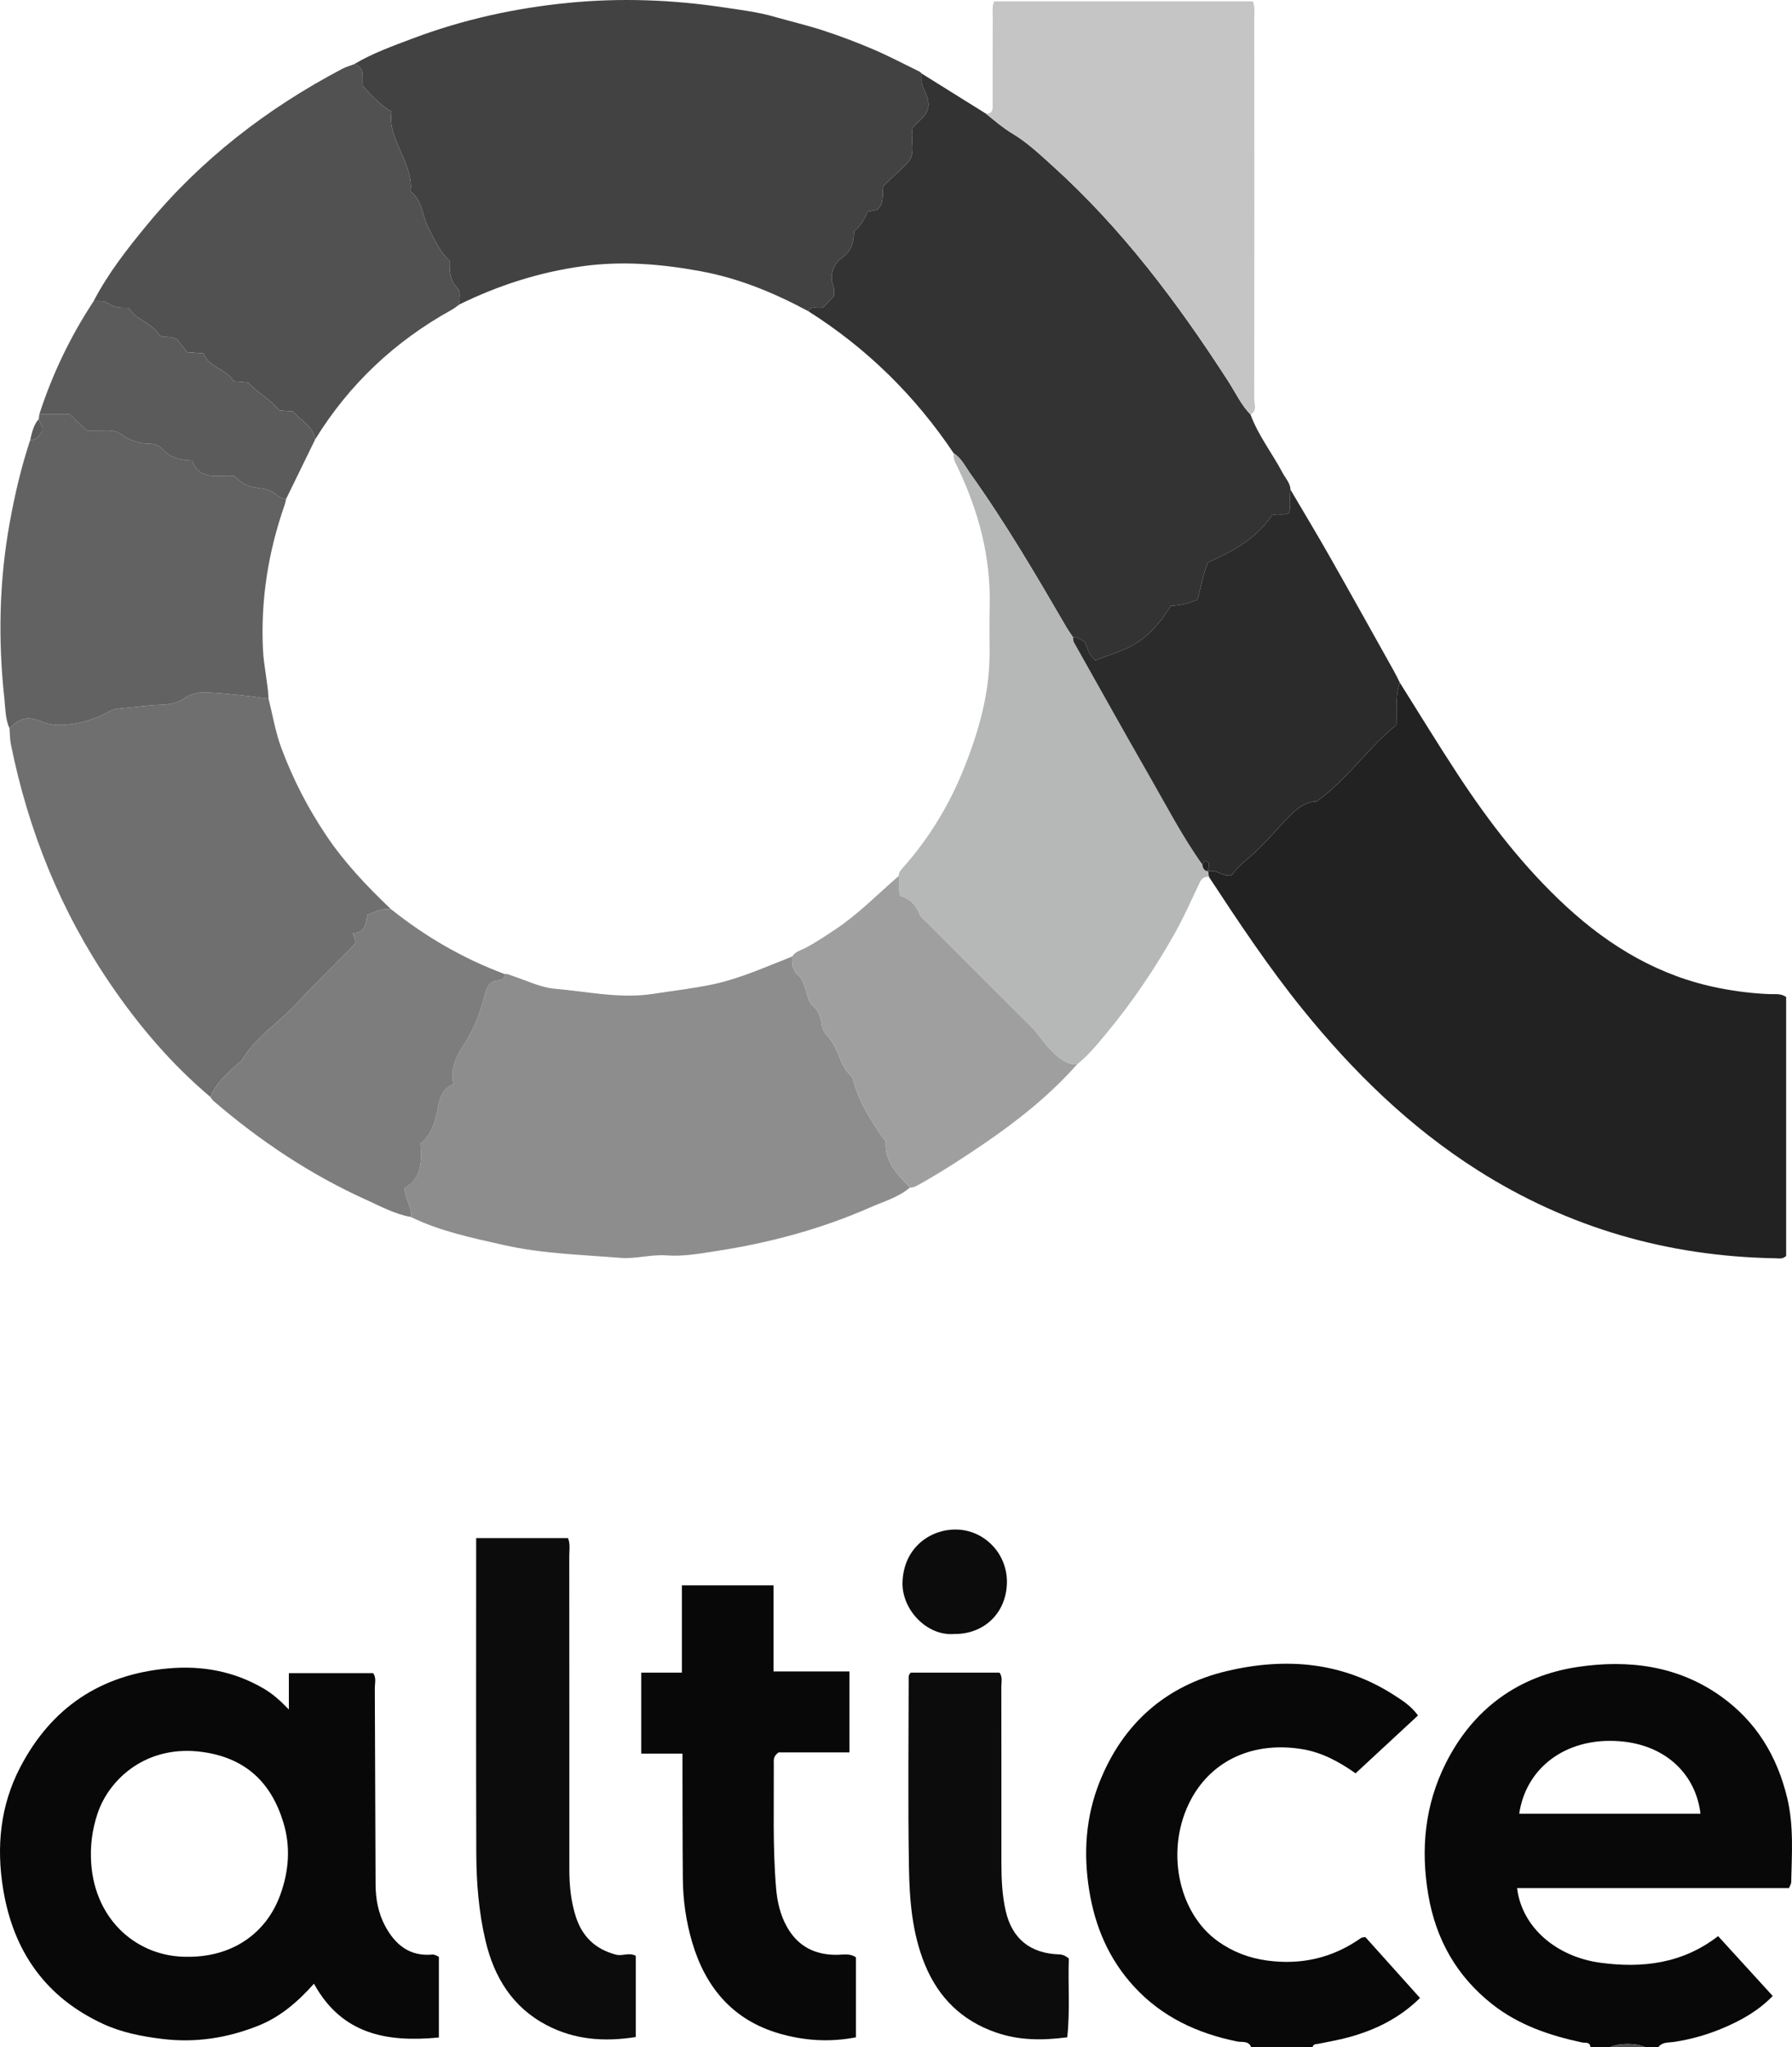 <?xml version="1.0" encoding="iso-8859-1"?>
<!-- Generator: Adobe Illustrator 27.0.0, SVG Export Plug-In . SVG Version: 6.00 Build 0)  -->
<svg version="1.1" id="Layer_1" xmlns="http://www.w3.org/2000/svg" xmlns:xlink="http://www.w3.org/1999/xlink" x="0px" y="0px"
	 viewBox="0 0 554.556 633.14" style="enable-background:new 0 0 554.556 633.14;" xml:space="preserve">
<g>
	<path style="fill:#080808;" d="M492.184,633.14c-0.161-1.771-1.577-1.24-2.62-1.464c-9.962-2.137-19.49-5.339-27.641-11.719
		c-11.085-8.677-17.554-20.067-19.915-33.912c-2.41-14.135-1.077-27.8,5.379-40.673c8.486-16.92,22.537-27.115,40.965-29.844
		c15.474-2.292,30.788-0.457,44.191,9.086c10.938,7.787,17.384,18.473,20.506,31.345c2.099,8.651,1.453,17.444,1.26,26.209
		c-0.01,0.454-0.338,0.901-0.685,1.771c-27.966,0-56.03,0-84.146,0c1.506,12.274,12.301,21.249,25.713,23.075
		c13,1.771,25.477,0.302,36.499-8.226c5.631,6.168,11.111,12.171,16.901,18.513c-4.419,4.565-9.687,7.509-15.289,9.889
		c-4.888,2.076-9.97,3.518-15.249,4.322c-1.65,0.251-3.636-0.051-4.868,1.628c-1.333,0-2.667,0-4,0c-2.912-1.346-8.005-1.346-11,0
		C496.184,633.14,494.184,633.14,492.184,633.14z M526.234,560.925c-1.562-13.076-12.108-22.532-28.018-22.525
		c-14.99,0.007-26.106,9.107-28.073,22.525C488.731,560.925,507.285,560.925,526.234,560.925z"/>
	<path style="fill:#080808;" d="M387.184,633.14c-0.787-2.104-2.802-1.456-4.275-1.755c-12.333-2.497-23.281-7.561-31.928-16.946
		c-7.752-8.414-12.052-18.406-13.89-29.663c-1.892-11.588-1.113-22.918,3.227-33.758c7.218-18.026,20.537-29.754,39.333-34.202
		c17.941-4.246,35.561-2.948,51.635,7.357c2.629,1.685,5.336,3.357,7.529,6.375c-6.394,5.922-12.784,11.841-19.315,17.89
		c-5.111-3.594-10.416-6.492-16.628-7.493c-14.806-2.384-27.651,3.265-34.243,15.465c-8.136,15.058-4.304,35.052,8.331,44.023
		c4.527,3.214,9.536,5.139,15.11,5.899c10.679,1.455,20.357-0.788,29.15-6.986c0.24-0.169,0.624-0.133,1.311-0.263
		c5.496,6.124,11.122,12.393,16.906,18.838c-6.37,6.261-13.865,9.92-22.116,12.163c-3.021,0.821-6.122,1.347-9.192,1.986
		c-0.77,0.16-1.706-0.036-1.943,1.07C399.851,633.14,393.518,633.14,387.184,633.14z"/>
	<path style="fill:#515151;" d="M498.184,633.14c2.995-1.346,8.088-1.346,11,0C505.518,633.14,501.851,633.14,498.184,633.14z"/>
	<path style="fill:#232222;" d="M433.185,211.115c6.007,9.529,11.866,19.154,18.054,28.564c9.71,14.768,20.469,28.706,33.533,40.732
		c13.568,12.489,28.943,21.583,47.245,25.173c5.206,1.021,10.458,1.686,15.77,1.874c1.628,0.058,3.352-0.258,4.959,0.882
		c0,26.695,0,53.461,0,80.1c-1.126,1.063-2.342,0.725-3.45,0.706c-33.197-0.585-63.946-9.411-92.052-27.25
		c-21.03-13.348-38.543-30.476-54.132-49.743c-10.552-13.041-19.817-26.977-29.002-40.976c-0.091-0.538-0.181-1.076-0.272-1.614
		c2.569-0.973,4.49,1.748,7.234,1.169c1.174-1.465,2.483-3.023,4.155-4.394c3.79-3.107,7.176-6.748,10.489-10.387
		c3.658-4.018,7.155-8.114,11.744-8.095c9.929-7.207,15.91-16.685,24.673-23.643C432.359,219.911,431.734,215.419,433.185,211.115z"
		/>
	<path style="fill:#333333;" d="M386.986,128.192c2.398,6.515,6.712,11.974,9.924,18.039c0.904,1.707,2.38,3.157,2.464,5.252
		c-0.478,2.409,0.219,4.946-0.512,7.237c-1.956,0.867-3.928-0.116-5.293,0.733c-5.066,7.366-12.335,11.201-19.747,14.476
		c-1.614,3.863-2.162,7.772-3.244,11.513c-2.736,1.202-5.428,1.813-8.247,1.931c-2.807,4.449-6.01,8.499-10.296,11.273
		c-4.094,2.649-8.895,3.911-13.043,5.589c-2.226-1.884-2.492-3.932-3.257-5.722c-1.178-0.589-2.202-1.541-3.652-1.379
		c-0.724-1.103-1.501-2.174-2.164-3.313c-9.416-16.185-18.896-32.332-29.8-47.583c-1.511-2.114-2.635-4.588-4.974-6.034
		c-11.932-17.794-26.882-32.499-45.005-43.955c1.075-2.253,3.492-0.278,4.95-1.482c1.016-1.087,2.032-2.174,2.918-3.122
		c0.202-1.221,0.244-2.174-0.126-3.159c-1.346-3.584,0.149-6.94,2.665-8.763c3.043-2.204,3.665-4.816,3.743-8.111
		c1.883-1.672,3.247-3.726,4.246-6.149c1.107-0.221,2.205-0.441,2.93-0.586c2.38-2.25,1.386-4.977,1.904-7.335
		c2.483-2.527,5.184-4.766,7.549-7.253c2.709-2.849,0.653-7.057,1.517-10.72c0.355-0.403,0.742-0.955,1.236-1.385
		c4.203-3.655,4.667-5.786,2.047-11.029c-0.741-1.482-0.417-2.908-0.442-4.375c6.622,4.129,13.243,8.258,19.865,12.387
		c2.615,2.142,5.286,4.419,8.076,6.087c4.62,2.762,8.414,6.359,12.301,9.859c21.628,19.474,38.906,42.528,54.609,66.863
		C382.353,121.418,384.068,125.212,386.986,128.192z"/>
	<path style="fill:#434242;" d="M285.278,22.779c0.025,1.467-0.299,2.893,0.442,4.375c2.62,5.243,2.156,7.374-2.047,11.029
		c-0.494,0.429-0.88,0.981-1.236,1.385c-0.864,3.663,1.192,7.871-1.517,10.72c-2.365,2.487-5.065,4.726-7.549,7.253
		c-0.518,2.358,0.476,5.085-1.904,7.335c-0.725,0.145-1.823,0.365-2.93,0.586c-0.999,2.423-2.363,4.477-4.246,6.149
		c-0.078,3.295-0.7,5.907-3.743,8.111c-2.516,1.822-4.011,5.178-2.665,8.763c0.37,0.985,0.327,1.938,0.126,3.159
		c-0.886,0.948-1.902,2.035-2.918,3.122c-1.458,1.205-3.875-0.771-4.95,1.482c-10.549-5.672-21.427-10.18-33.373-12.376
		c-12.194-2.241-24.316-3.227-36.564-1.529c-13.294,1.843-25.963,5.888-38.02,11.811c-0.235-1.754,0.661-3.723-0.793-5.239
		c-2.261-2.358-2.328-5.319-2.242-8.255c-3.146-2.811-4.546-6.455-6.421-9.914c-2.077-3.831-1.915-8.685-5.675-11.536
		c0.408-3.038-0.388-5.592-1.35-8.304c-1.89-5.326-5.483-10.21-4.533-16.383c-3.611-2.115-6.229-5.058-8.849-7.857
		c-0.496-2.56,0.96-5.781-2.764-6.791c5.674-3.391,11.866-5.604,18.011-7.923c15.609-5.892,31.721-9.442,48.337-11.074
		c16.162-1.587,32.226-0.966,48.211,1.431c5.147,0.772,10.374,1.405,15.425,2.85c5.098,1.458,10.276,2.659,15.31,4.308
		c5.197,1.703,10.335,3.637,15.363,5.788c4.871,2.084,9.571,4.568,14.338,6.893C284.83,22.283,285.038,22.565,285.278,22.779z"/>
	<path style="fill:#8D8D8D;" d="M281.572,367.3c-3.628,3.044-8.17,4.31-12.375,6.161c-15.201,6.691-31.155,10.938-47.526,13.454
		c-5.041,0.775-10.172,1.739-15.347,1.345c-4.842-0.369-9.542,1.159-14.412,0.761c-12.04-0.985-24.181-1.296-35.992-3.958
		c-9.776-2.203-19.668-4.237-28.792-8.693c0.495-3.07-1.888-5.531-1.913-8.912c5.335-3.069,5.354-8.414,4.926-13.747
		c3.158-2.603,4.266-6,5.058-9.577c0.768-3.47,0.985-7.268,5.125-8.788c-1.247-5.187,1.444-9.48,3.698-13.032
		c2.991-4.712,4.717-9.649,6.051-14.815c0.675-2.615,1.654-4.224,4.394-4.348c1.319-0.06,1.699-0.764,1.694-1.905
		c0.866-0.127,1.593,0.279,2.381,0.542c4.364,1.455,8.823,3.64,13.142,4.006c10.153,0.86,20.241,3.189,30.638,1.556
		c6.18-0.971,12.393-1.646,18.537-2.975c8.475-1.834,16.278-5.432,24.275-8.542c-0.08,2.188,0.016,4.221,1.971,5.829
		c1.27,1.044,1.611,2.779,2.208,4.328c0.633,1.642,0.611,3.58,2.098,4.911c1.789,1.601,2.662,3.628,2.902,6.085
		c0.118,1.209,0.895,2.553,1.768,3.455c3.468,3.581,3.644,9.083,7.415,12.453c0.234,0.209,0.405,0.551,0.483,0.862
		c1.821,7.276,5.901,13.365,10.15,19.378C273.665,359.393,277.839,363.231,281.572,367.3z"/>
	<path style="fill:#080808;" d="M89.39,528.7c0-4.368,0-7.665,0-11.248c8.844,0,17.423,0,26.076,0
		c1.076,1.459,0.516,3.179,0.525,4.776c0.104,20.162,0.127,40.325,0.231,60.487c0.023,4.516,0.807,8.936,2.97,12.957
		c3.126,5.81,7.615,9.493,14.687,8.811c0.313-0.03,0.656,0.116,0.967,0.23c0.306,0.112,0.588,0.289,0.969,0.482
		c0,8.205,0,16.45,0,24.951c-16.041,1.552-30.027-0.936-38.656-16.642c-5.157,5.778-10.567,10.359-17.332,13.036
		c-9.562,3.784-19.354,5.316-29.704,4.037c-6.328-0.782-12.472-1.99-18.196-4.629c-17.822-8.217-27.775-22.43-30.939-41.614
		c-2.165-13.125-0.923-25.879,5.256-37.742c9.623-18.474,24.892-28.722,45.802-30.595c10.586-0.948,20.437,0.887,29.596,6.258
		C84.209,523.761,86.488,525.695,89.39,528.7z M58.18,605.18c13.474,0.069,24.13-6.997,28.549-19.137
		c2.674-7.347,3.265-14.88,0.946-22.453c-3.786-12.365-11.666-19.849-24.874-21.731c-17.246-2.457-29.02,8.166-32.649,19.111
		c-1.647,4.968-2.286,10.034-1.94,15.212C29.418,594.215,42.884,605.414,58.18,605.18z"/>
	<path style="fill:#706F6F;" d="M65.138,339.286c-12.019-10.11-22.104-21.948-30.926-34.879
		c-15.407-22.582-25.437-47.424-30.835-74.174c-0.326-1.616-0.303-3.301-0.442-4.955c2.538-2.679,5.167-4.014,9.117-2.406
		c1.8,0.733,3.978,1.344,6.201,1.332c5.542-0.028,10.662-1.458,15.431-4.135c1.075-0.603,2.052-0.855,3.226-0.949
		c4.415-0.356,8.784-1.035,13.245-1.151c2.221-0.058,4.757-0.526,6.923-2.037c1.989-1.388,4.451-1.964,7.017-1.805
		c6.37,0.393,12.711,1.027,19.018,2.004c1.286,5.08,2.134,10.322,3.952,15.204c3.563,9.568,8.231,18.632,13.955,27.136
		c5.665,8.416,12.592,15.696,19.906,22.648c-2.569-0.231-4.792,0.826-7.281,1.85c-0.284,2.767-0.751,5.562-4.444,5.683
		c0.388,1.185,0.639,1.949,0.896,2.733c-0.304,0.418-0.55,0.86-0.892,1.208c-5.801,5.904-11.766,11.657-17.383,17.731
		c-5.541,5.992-12.752,10.369-16.984,17.618c-0.236,0.404-0.761,0.631-1.129,0.966C70.362,331.961,66.839,334.871,65.138,339.286z"
		/>
	<path style="fill:#B6B7B7;" d="M295.146,140.202c2.34,1.446,3.463,3.92,4.974,6.034c10.904,15.251,20.384,31.397,29.8,47.583
		c0.662,1.138,1.44,2.21,2.164,3.313c0.069,0.492,0,1.061,0.226,1.465c7.776,13.832,15.502,27.693,23.406,41.452
		c5.284,9.198,10.172,18.642,16.349,27.308c0.165,1.04,0.481,1.957,1.731,2.105l0.041,0.099c0.091,0.538,0.181,1.076,0.272,1.614
		c-1.322-0.137-2.208,0.454-2.772,1.625c-2.479,5.145-4.728,10.379-7.531,15.393c-6.199,11.089-13.239,21.539-21.351,31.312
		c-2.847,3.43-5.622,6.874-9.124,9.661c-2.692,0.167-4.626-1.21-6.58-2.886c-3.176-2.724-5.211-6.387-8.166-9.298
		c-10.532-10.376-20.941-20.876-31.39-31.337c-0.937-0.938-2.214-1.78-2.651-2.926c-1.129-2.96-3.105-4.84-5.934-5.589
		c-0.768-2.244-0.242-4.259-0.478-6.221c-0.046-0.899,0.402-1.567,0.975-2.204c8.251-9.175,14.583-19.566,19.165-30.984
		c4.618-11.508,7.994-23.334,7.965-35.896c-0.011-4.828-0.09-9.659,0.027-14.484c0.368-15.164-3.456-29.335-9.954-42.898
		C295.669,143.109,294.851,141.802,295.146,140.202z"/>
	<path style="fill:#515151;" d="M109.557,19.874c3.724,1.01,2.267,4.231,2.764,6.791c2.62,2.8,5.238,5.742,8.849,7.857
		c-0.95,6.173,2.643,11.057,4.533,16.383c0.962,2.712,1.758,5.266,1.35,8.304c3.76,2.851,3.597,7.705,5.675,11.536
		c1.876,3.46,3.276,7.103,6.421,9.914c-0.086,2.936-0.019,5.897,2.242,8.255c1.454,1.516,0.558,3.485,0.793,5.239
		c-0.813,0.566-1.584,1.209-2.447,1.686c-17.523,9.711-31.674,22.97-42.198,40.052c-0.698-4.239-4.563-5.869-6.836-8.615
		c-1.552-0.119-2.858-0.219-4.201-0.323c-2.767-3.448-6.758-5.382-9.697-8.648c-1.472-0.126-2.933-0.251-4.472-0.383
		c-2.243-3.921-7.644-4.111-9.337-8.613c-1.594-0.122-3.053-0.233-5.1-0.389c-1.13-1.448-2.464-3.159-3.122-4.002
		c-2.418-1.188-4.048-0.317-5.388-1.212c-2.327-3.961-7.43-4.648-9.583-8.544c-2.32,0.031-4.353,0.06-6.035-1.192
		c-1.491-1.109-3.161-0.777-4.798-0.815c4.469-8.609,10.421-16.203,16.55-23.627c16.736-20.274,37.158-36,60.352-48.22
		C107.031,20.7,108.326,20.347,109.557,19.874z"/>
	<path style="fill:#626262;" d="M83.113,216.13c-6.307-0.977-12.648-1.611-19.018-2.004c-2.566-0.158-5.029,0.418-7.017,1.805
		c-2.166,1.511-4.702,1.979-6.923,2.037c-4.461,0.116-8.831,0.795-13.245,1.151c-1.173,0.095-2.151,0.346-3.226,0.949
		c-4.769,2.677-9.889,4.107-15.431,4.135c-2.223,0.011-4.401-0.6-6.201-1.332c-3.95-1.608-6.579-0.273-9.117,2.406
		c-1.301-2.927-1.249-6.149-1.58-9.199c-1.981-18.219-1.623-36.386,1.659-54.485c1.567-8.64,3.553-17.139,6.321-25.463
		c2.078-0.001,2.941-1.517,3.697-2.71c0.435-1.74-0.886-2.62-1.023-3.874c0.053-0.469,0.107-0.937,0.16-1.406
		c3.151,0,6.301,0,9.366,0c1.846,1.743,3.529,3.332,5.296,5c1.844,0,3.665,0.038,5.484-0.011c1.678-0.045,3.345-0.071,4.775,0.973
		c2.881,2.103,6.035,3.149,9.653,3.148c1.189,0,2.701,0.724,3.507,1.619c2.417,2.684,5.505,3.445,9.181,3.56
		c2.472,6.688,8.425,4.177,13.009,4.788c3.701,3.14,3.698,3.158,8.993,3.916c1.532,0.219,2.863,0.879,3.997,1.832
		c0.943,0.792,1.912,1.287,3.126,1.321c-0.16,0.642-0.27,1.301-0.488,1.922c-5.076,14.482-7.425,29.353-6.69,44.721
		C81.623,206.049,82.872,211.027,83.113,216.13z"/>
	<path style="fill:#C6C5C5;" d="M386.986,128.192c-2.918-2.98-4.633-6.774-6.856-10.218c-15.703-24.335-32.981-47.389-54.609-66.863
		c-3.887-3.5-7.681-7.097-12.301-9.859c-2.79-1.668-5.461-3.945-8.076-6.087c2.312,0.001,2.038-1.665,2.039-3.158
		c0.005-8.819-0.007-17.638,0.033-26.457c0.007-1.624-0.298-3.295,0.425-5.126c26.685,0,53.369,0,80.073,0
		c0.745,1.795,0.429,3.468,0.43,5.089c0.031,39.27,0.053,78.541-0.004,117.811C388.137,124.942,389.182,127.014,386.986,128.192z"/>
	<path style="fill:#2B2B2B;" d="M372.065,267.357c-6.177-8.666-11.064-18.11-16.349-27.308c-7.904-13.759-15.63-27.62-23.406-41.452
		c-0.227-0.403-0.158-0.973-0.226-1.465c1.449-0.163,2.474,0.79,3.652,1.379c0.764,1.79,1.03,3.839,3.257,5.722
		c4.148-1.677,8.949-2.939,13.043-5.589c4.286-2.774,7.49-6.823,10.296-11.273c2.819-0.118,5.511-0.729,8.247-1.931
		c1.082-3.741,1.63-7.649,3.244-11.513c7.411-3.275,14.681-7.11,19.747-14.476c1.365-0.849,3.337,0.135,5.293-0.733
		c0.731-2.292,0.034-4.828,0.512-7.237c4.029,6.851,8.141,13.655,12.067,20.564c6.708,11.807,13.304,23.678,19.934,35.528
		c0.647,1.156,1.209,2.359,1.81,3.54c-1.451,4.305-0.825,8.797-1.053,13.097c-8.763,6.958-14.744,16.435-24.673,23.643
		c-4.589-0.019-8.086,4.076-11.744,8.095c-3.313,3.64-6.699,7.28-10.489,10.387c-1.673,1.371-2.981,2.929-4.155,4.394
		c-2.744,0.579-4.665-2.143-7.234-1.169l-0.041-0.099c0.116-0.636,0.251-1.269,0.343-1.909c0.079-0.546-0.208-0.973-0.677-1.149
		C372.614,266.085,372.355,266.776,372.065,267.357z"/>
	<path style="fill:#080808;" d="M264.887,605.359c0,8.245,0,16.512,0,24.725c-8.195,1.602-16.116,1.037-23.771-1.187
		c-14.28-4.15-22.76-14.173-26.898-28.143c-1.892-6.388-2.84-12.954-2.904-19.611c-0.107-11.159-0.085-22.319-0.115-33.479
		c-0.004-1.638-0.001-3.275-0.001-5.331c-4.338,0-8.42,0-12.759,0c0-8.485,0-16.555,0-25.036c4.053,0,8.135,0,12.579,0
		c0-9.142,0-17.892,0-27.003c9.556,0,18.746,0,28.369,0c0,8.771,0,17.513,0,26.644c7.995,0,15.574,0,23.473,0
		c0,8.457,0,16.528,0,25.033c-7.385,0-14.958,0-21.923,0c-1.757,1.251-1.486,2.49-1.479,3.614
		c0.072,12.814-0.37,25.636,0.716,38.433c0.355,4.179,1.288,8.204,3.33,11.862c3.369,6.037,8.641,8.768,15.537,8.689
		C260.967,604.546,263.05,604.045,264.887,605.359z"/>
	<path style="fill:#0C0C0C;" d="M147.359,475.683c9.86,0,19.103,0,28.41,0c0.767,1.903,0.393,3.742,0.395,5.522
		c0.03,32.294,0.028,64.588,0.024,96.881c-0.001,5.002,0.477,9.957,2.017,14.719c1.973,6.099,5.979,10.019,12.379,11.706
		c2.078,0.548,3.941-0.768,6.157,0.357c0,8.202,0,16.578,0,25.129c-9.703,1.542-18.9,0.871-27.556-3.662
		c-10.602-5.552-16.27-14.826-18.932-26.096c-2.103-8.901-2.83-18.02-2.859-27.144c-0.096-30.629-0.036-61.258-0.036-91.887
		C147.359,479.553,147.359,477.898,147.359,475.683z"/>
	<path style="fill:#7D7D7D;" d="M65.138,339.286c1.701-4.414,5.224-7.325,8.572-10.378c0.367-0.335,0.893-0.562,1.129-0.966
		c4.232-7.249,11.443-11.626,16.984-17.618c5.617-6.074,11.581-11.827,17.383-17.731c0.342-0.348,0.588-0.791,0.892-1.208
		c-0.257-0.785-0.507-1.549-0.896-2.733c3.693-0.121,4.16-2.916,4.444-5.683c2.489-1.024,4.712-2.081,7.281-1.85
		c10.688,8.559,22.389,15.344,35.233,20.129c0.005,1.141-0.376,1.845-1.694,1.905c-2.739,0.124-3.719,1.733-4.394,4.348
		c-1.334,5.165-3.061,10.103-6.051,14.815c-2.254,3.551-4.946,7.845-3.698,13.032c-4.14,1.52-4.357,5.318-5.125,8.788
		c-0.792,3.577-1.9,6.974-5.058,9.577c0.427,5.333,0.409,10.678-4.926,13.747c0.024,3.381,2.408,5.842,1.913,8.912
		c-4.968-0.884-9.374-3.303-13.878-5.34c-17.269-7.806-32.871-18.246-47.227-30.581C65.661,340.139,65.43,339.677,65.138,339.286z"
		/>
	<path style="fill:#A09F9F;" d="M278.13,270.909c0.236,1.962-0.29,3.977,0.478,6.221c2.829,0.75,4.806,2.629,5.934,5.589
		c0.437,1.146,1.714,1.988,2.651,2.926c10.448,10.46,20.858,20.96,31.39,31.337c2.955,2.912,4.991,6.574,8.166,9.298
		c1.954,1.676,3.887,3.053,6.58,2.886c-8.369,9.447-18.09,17.202-28.515,24.335c-6.548,4.48-13.147,8.762-20.043,12.642
		c-1.035,0.582-1.982,1.18-3.199,1.157c-3.733-4.07-7.907-7.908-7.444-14.166c-4.25-6.013-8.329-12.102-10.15-19.378
		c-0.078-0.311-0.249-0.653-0.483-0.862c-3.771-3.369-3.947-8.872-7.415-12.453c-0.873-0.901-1.65-2.245-1.768-3.455
		c-0.24-2.457-1.113-4.483-2.902-6.085c-1.487-1.331-1.465-3.269-2.098-4.911c-0.597-1.549-0.939-3.283-2.208-4.328
		c-1.955-1.608-2.051-3.641-1.971-5.829c0.948-1.529,2.665-1.902,4.103-2.657c3.231-1.698,6.237-3.721,9.274-5.74
		C265.693,282.663,271.652,276.488,278.13,270.909z"/>
	<path style="fill:#0C0C0C;" d="M330.271,630.079c-7.838,1.031-15.007,0.962-22.078-1.494c-10.551-3.664-17.754-10.76-21.95-20.96
		c-3.984-9.681-4.787-20.002-4.961-30.263c-0.327-19.311-0.097-38.631-0.084-57.947c0-0.634-0.186-1.345,0.678-2.115
		c8.97,0,18.215,0,27.437,0c1.035,1.419,0.555,2.967,0.558,4.411c0.037,18.15,0.025,36.301,0.028,54.451
		c0.001,4.987,0.212,9.957,1.33,14.841c1.965,8.584,7.566,13.14,16.538,13.439c1.055,0.035,1.929,0.385,2.999,1.266
		C330.46,613.599,331.179,621.728,330.271,630.079z"/>
	<path style="fill:#5C5B5B;" d="M88.556,154.286c-1.215-0.034-2.184-0.529-3.126-1.321c-1.134-0.953-2.465-1.613-3.997-1.832
		c-5.294-0.758-5.292-0.776-8.993-3.916c-4.584-0.611-10.537,1.9-13.009-4.788c-3.675-0.115-6.764-0.876-9.181-3.56
		c-0.806-0.895-2.318-1.619-3.507-1.619c-3.617,0.001-6.772-1.045-9.653-3.148c-1.43-1.044-3.097-1.019-4.775-0.973
		c-1.819,0.049-3.641,0.011-5.484,0.011c-1.767-1.668-3.45-3.258-5.296-5c-3.065,0-6.215,0-9.366,0
		c4.011-12.424,9.62-24.081,16.801-34.984c1.637,0.037,3.307-0.295,4.798,0.815c1.682,1.251,3.715,1.223,6.035,1.192
		c2.153,3.896,7.255,4.583,9.583,8.544c1.34,0.895,2.97,0.024,5.388,1.212c0.658,0.843,1.992,2.554,3.122,4.002
		c2.047,0.156,3.506,0.268,5.1,0.389c1.693,4.502,7.094,4.692,9.337,8.613c1.539,0.132,3,0.257,4.472,0.383
		c2.94,3.266,6.93,5.2,9.697,8.648c1.343,0.103,2.648,0.203,4.201,0.323c2.274,2.746,6.139,4.376,6.836,8.615
		C94.545,142.023,91.55,148.155,88.556,154.286z"/>
	<path style="fill:#0C0C0C;" d="M295.333,505.348c-8.53,0.729-16.346-7.626-16.039-16.078c0.395-10.872,8.864-16.362,16.628-16.227
		c8.849,0.153,15.891,7.597,15.676,16.548C311.377,498.85,304.59,505.425,295.333,505.348z"/>
	<path style="fill:#5C5B5B;" d="M12.009,129.546c0.137,1.254,1.457,2.134,1.023,3.874c-0.756,1.193-1.619,2.708-3.697,2.71
		C9.866,133.789,10.377,131.44,12.009,129.546z"/>
	<path style="fill:#232222;" d="M372.065,267.357c0.29-0.58,0.548-1.271,1.397-0.952c0.468,0.176,0.756,0.603,0.677,1.149
		c-0.093,0.639-0.227,1.273-0.343,1.909C372.546,269.313,372.231,268.397,372.065,267.357z"/>
</g>
</svg>
